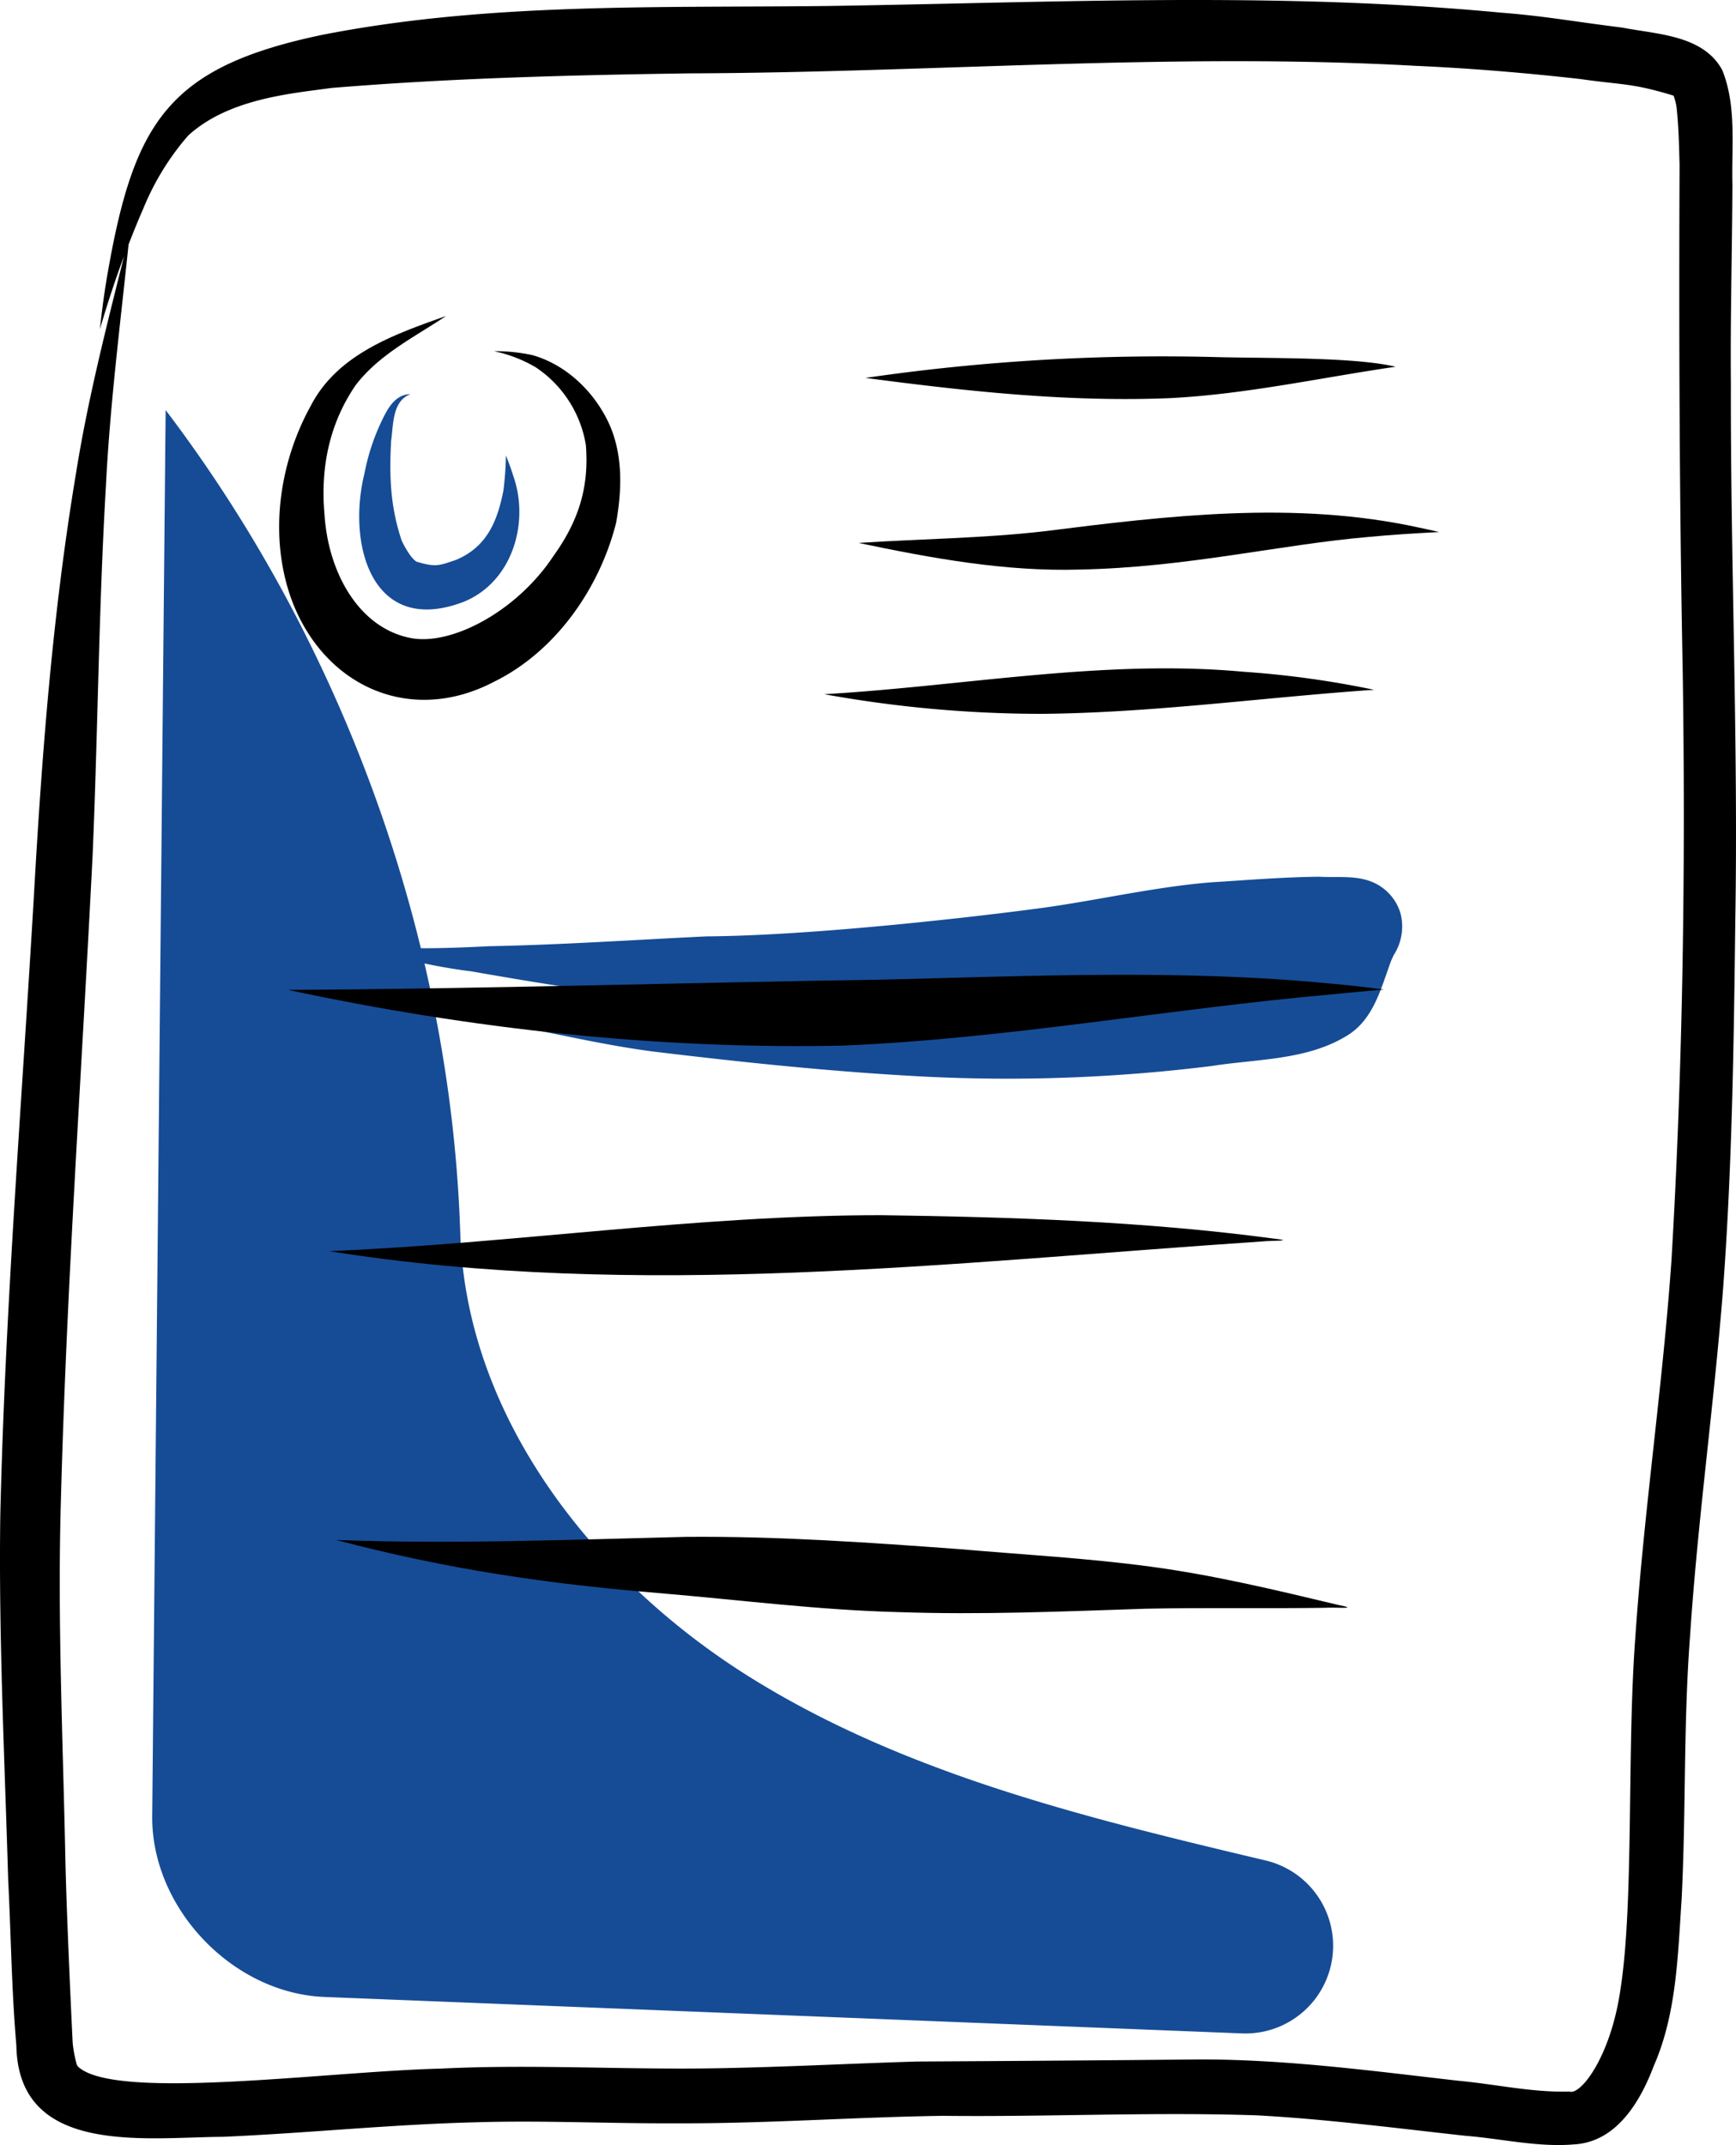 <svg xmlns="http://www.w3.org/2000/svg" data-name="Layer 1" width="291.293" height="359.929" viewBox="0 0 291.293 359.929" xmlns:xlink="http://www.w3.org/1999/xlink"><path d="M632.316,359.36a8.222,8.222,0,0,0-4.748-5.321c-2.768-1.167-5.961-.715-8.913-.889-6.105.058-12.203.573-18.295.951-9.306.774-18.42,2.902-27.654,4.207-10.476,1.44-38.687,4.73-56.834,4.848-12.15.586-24.29,1.416-36.455,1.652-7.654.376-15.308.665-22.92-.431a98.747,98.747,0,0,0,19.872,4.651c8.599,1.5,17.206,2.946,25.872,4.004,1.652.205,3.283.415,4.907.627-12.758.565-25.534.642-38.283,1.504,3.075.729,6.173,1.361,9.278,1.95,9.503,1.674,18.882,4.037,28.452,5.332,15.262,1.846,30.588,3.46,45.944,4.249a277.547,277.547,0,0,0,48.096-1.788c7.639-1.203,15.993-.934,22.761-5.136,4.424-2.732,5.627-7.952,7.334-12.54.149-.326.284-.658.454-.974A8.85,8.85,0,0,0,632.316,359.36Z" transform="translate(-397.298 -206.038)" fill="#164c96"/><path d="M425.091,274.849,422.838,510.744c-.148,15.462,13.463,29.761,28.914,30.375q76.973,3.059,153.947,6.117a14.712,14.712,0,0,0,3.985-29.013c-29.987-7.125-60.578-14.499-86.7-30.858s-47.448-43.602-48.454-74.407C472.893,362.798,454.35,313.339,425.091,274.849Z" transform="translate(-397.298 -206.038)" fill="#164c96"/><path d="M687.733,270.563c-.107-11.189.21-22.376.258-33.564-.168-6.376.732-13.161-1.704-19.194-3.182-5.892-10.918-5.994-16.764-7.132-9.327-1.178-12.95-1.93-20.533-2.526-37.432-3.547-75.013-1.675-112.526-1.109-28.348.349-56.963-.643-84.933,4.815-25.777,5.358-31.656,14.442-36.104,39.637-.572,3.239-1.018,6.502-1.363,9.773.661-2.249,1.35-4.491,2.098-6.712.571-1.749,1.249-3.642,1.942-5.486-3.018,12.057-6.1,24.113-8.054,36.397-3.91,23.391-5.723,47.068-7.056,70.727-2.018,34.672-4.837,69.317-5.645,104.047-.292,20.465.726,40.918,1.327,61.37.47,9.21.568,18.447,1.367,27.636.302,18.583,21.572,15.427,34.643,15.345,14.148-.611,28.249-2.088,42.412-2.435,11.192-.349,22.386.227,33.579.169,14.965.072,29.903-1.044,44.862-1.256,17.57.201,35.148-.675,52.709-.08,11.663.639,23.259,2.142,34.863,3.423,6.097.479,12.208,1.969,18.332,1.45,7.083-.413,11.071-7.14,13.335-13.131,3.857-8.765,4.048-18.584,4.688-27.999.752-14.802.287-29.646,1.435-44.432,1.285-19.326,3.996-38.522,5.508-57.829,1.549-20.721,1.817-41.511,2.07-62.28C688.973,330.31,687.666,300.442,687.733,270.563Zm-9.959,146.77c-1.467,21.149-4.618,42.141-6.066,63.291-1.453,19.04-.196,44.632-2.525,59.351-1.626,11.167-6.656,17.666-8.522,17.017-6.244.181-12.444-1.243-18.651-1.811-14.409-1.65-28.842-3.589-43.369-3.577q-23.716.224-47.432.349c-11.135.331-22.262.931-33.402,1.125-15.543.292-31.09-.706-46.626.066-18.992.464-54.715,5.505-60.823-.367-.058-.093-.118-.186-.17-.283a22.169,22.169,0,0,1-.688-3.564c-.219-4.253-1.033-21.764-1.229-30.762-.406-19.99-1.334-39.986-.766-59.982.952-36.301,3.525-72.53,5.34-108.793.877-20.571,1.014-41.171,2.22-61.728.673-13.587,2.4-27.085,3.806-40.608.942-2.421,1.851-4.618,2.504-6.098a44.005,44.005,0,0,1,7.496-12.171c6.802-6.219,17.307-7.053,24.003-7.985,20.012-1.659,40.113-2.168,60.186-2.456,40.589-.129,81.161-3.527,121.739-1.263,9.237.41,18.455,1.176,27.642,2.213,7.164,1.026,8.613.644,15.598,2.766.029.016.06.028.088.045a10.375,10.375,0,0,1,.499,1.973l-.021-.156c.359,3.268.435,6.559.516,9.844-.12,28.42-.021,56.839.534,85.257C680.139,351.795,679.693,384.613,677.774,417.333Z" transform="translate(-397.298 -206.038)"/><path d="M499.581,277.321c-2.437-5.419-7.172-10.066-12.96-11.698a29.584,29.584,0,0,0-6.433-.658,23.357,23.357,0,0,1,6.982,2.69,19.44,19.44,0,0,1,8.433,13.06c.554,6.957-1.137,12.633-5.447,18.626-6.075,9.211-17.048,15.093-23.944,13.754-8.555-1.638-13.851-10.785-14.469-20.799-.668-7.555.708-14.994,5.204-21.588,3.931-5.186,9.892-8.098,15.191-11.642-8.628,3.063-18.206,6.376-22.686,15.051-5.353,9.657-7.047,21.87-3.293,32.361,5.337,14.64,19.914,21.355,34.041,13.954,10.321-5.07,17.714-15.667,20.479-26.673C501.654,288.323,501.842,282.472,499.581,277.321Z" transform="translate(-397.298 -206.038)"/><path d="M601.758,265.966a345.834,345.834,0,0,0-59.241,3.484c16.934,2.236,34.055,4.102,51.156,3.39,12.739-.651,25.218-3.43,37.808-5.264C624.709,265.967,610.927,266.176,601.758,265.966Z" transform="translate(-397.298 -206.038)"/><path d="M635.356,294.554c-20.765-4.546-42.082-1.989-62.918.64-10.319,1.181-20.719,1.259-31.075,1.946,12.227,2.555,24.613,4.847,37.157,4.465,18.019-.366,33.586-4.204,48.503-5.479,3.913-.369,7.836-.614,11.76-.811C637.645,295.048,636.503,294.79,635.356,294.554Z" transform="translate(-397.298 -206.038)"/><path d="M605.954,318.756c-23.522-2.153-46.918,2.415-70.36,3.767a205.046,205.046,0,0,0,36.682,3.295c17.862-.177,35.605-2.561,53.397-3.883.733-.052,1.466-.099,2.198-.149A159.857,159.857,0,0,0,605.954,318.756Z" transform="translate(-397.298 -206.038)"/><path d="M620.557,371.079c-25.053-2.438-50.244-1.259-75.356-.659-33.201.494-66.397,1.544-99.6,1.715,30.543,6.525,61.86,10.016,93.109,9.352,27.505-1.14,54.647-6.168,82.039-8.597,2.928-.303,5.862-.56,8.794-.81Q625.062,371.478,620.557,371.079Z" transform="translate(-397.298 -206.038)"/><path d="M611.04,413.869c-21.832-2.918-43.923-3.619-65.927-3.928-30.965.014-61.677,4.737-92.59,6.036,51.873,8.259,104.456,1.857,156.472-1.625C610.472,414.176,614.882,414.307,611.04,413.869Z" transform="translate(-397.298 -206.038)"/><path d="M621.832,475.334c-10.409-2.483-20.837-4.997-31.455-6.419-10.643-1.432-21.381-2.009-32.076-2.938-15.28-1.123-30.588-2.193-45.918-2.06-19.569.479-39.131,1.246-58.706.519,18.907,4.976,35.588,7.382,54.5,8.943,13.305,1.125,26.574,2.834,39.933,3.166,13.793.475,27.582-.107,41.366-.57,10.065-.211,20.134-.005,30.201-.154C621.196,475.695,625.776,476.12,621.832,475.334Z" transform="translate(-397.298 -206.038)"/><path d="M483.409,285.852c-.355-1.15-.774-2.279-1.218-3.397a55.598,55.598,0,0,1-.414,5.835c-1.032,5.351-2.864,9.523-7.906,11.674-2.963,1.015-3.468,1.265-6.655.33-.938-.525-2.065-2.551-2.534-3.598-1.868-5.559-2.09-10.721-1.754-16.688.39-2.729.181-6.695,3.246-7.827-2.134-.006-3.419,1.73-4.318,3.463a36.029,36.029,0,0,0-3.398,9.815c-2.983,12.063,1.319,27.373,16.585,21.586C483.231,303.765,486.224,293.785,483.409,285.852Z" transform="translate(-397.298 -206.038)" fill="#164c96"/></svg>